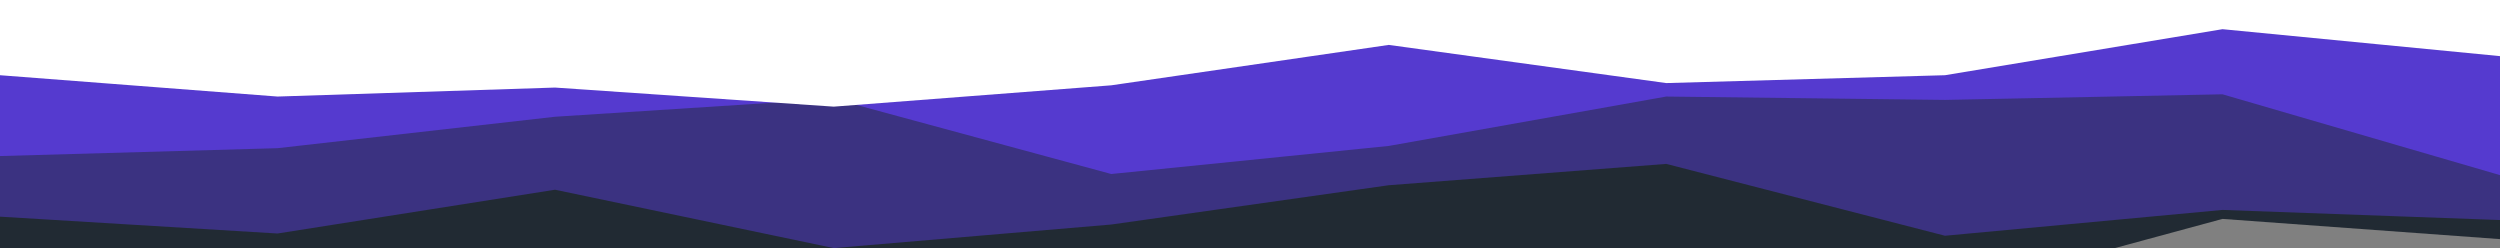 <svg preserveAspectRatio="none" viewBox="0 0 1440 143" fill="none" xmlns="http://www.w3.org/2000/svg">
<rect x="0" y="0" width="1440" height="143" fill="#808080" stroke="none"/>
<g clip-path="url(#clip0_209_328)">
<path d="M1440 137.729L1280.16 126.09L1120.32 169.413L959.76 155.188L799.92 176.526L640.08 165.534L480.24 173.94L319.68 167.474L159.84 142.902L-5.72205e-05 177.173V-0.647H159.84H319.68H480.24H640.08H799.92H959.76H1120.32H1280.16H1440V137.729Z" fill="#212A33"/>
<path d="M1440 126.737L1280.16 120.917L1120.32 135.789L959.76 94.406L799.92 106.692L640.08 129.323L480.24 142.902L319.68 109.278L159.84 134.496L-5.72205e-05 124.797V-0.647H159.84H319.68H480.24H640.08H799.92H959.76H1120.32H1280.16H1440V126.737Z" fill="#3B3281"/>
<path d="M1440 100.872L1280.16 54.316L1120.32 57.549L959.76 55.609L799.92 84.06L640.08 100.226L480.24 56.902L319.68 67.248L159.84 85.353L-5.72205e-05 89.88V-0.647H159.84H319.68H480.24H640.08H799.92H959.76H1120.32H1280.16H1440V100.872Z" fill="#553ACF"/>
<path d="M1440 32.331L1280.16 16.812L1120.32 43.323L959.76 47.85L799.92 25.865L640.08 49.143L480.24 61.428L319.68 50.436L159.84 55.609L-5.72205e-05 43.323V-0.647H159.84H319.68H480.24H640.08H799.92H959.76H1120.32H1280.16H1440V32.331Z" fill="white"/>
</g>
<defs>
<clipPath id="clip0_209_328">
<rect width="1440" height="143" fill="white" transform="matrix(-1 0 0 -1 1440 143)"/>
</clipPath>
</defs>
</svg>
